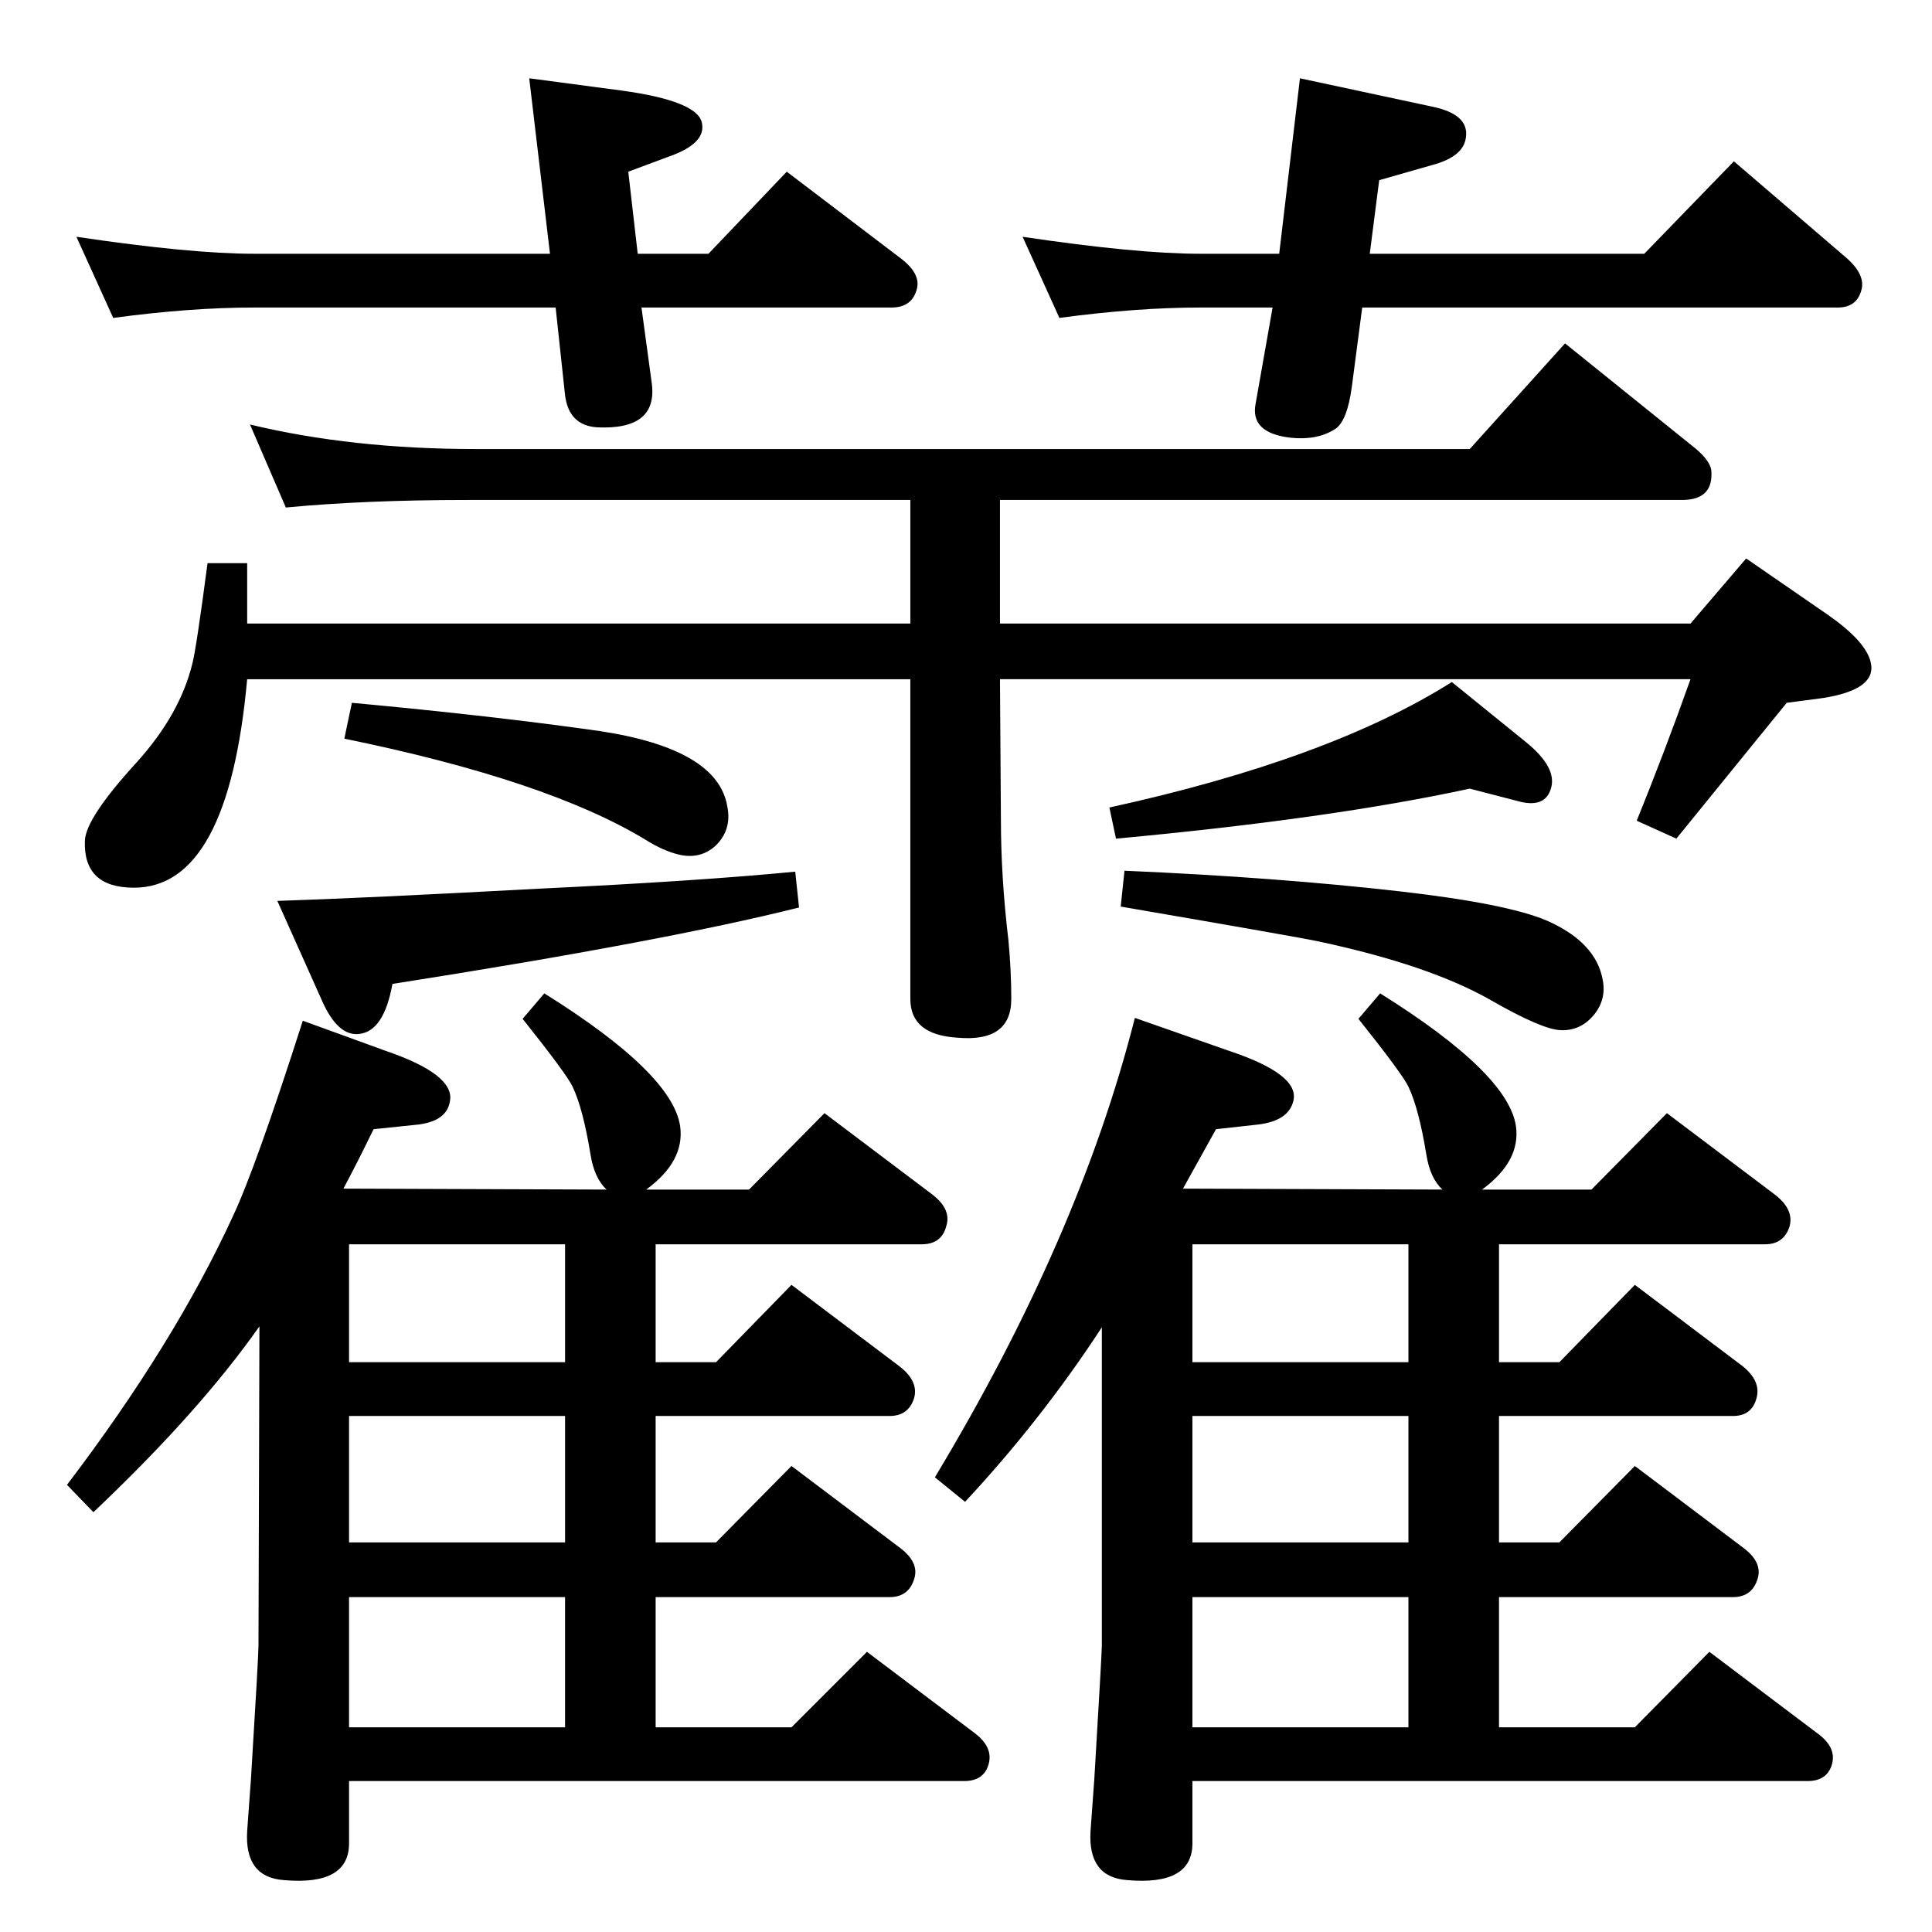 <?xml version="1.0" standalone="no"?>
<!DOCTYPE svg PUBLIC "-//W3C//DTD SVG 1.1//EN" "http://www.w3.org/Graphics/SVG/1.1/DTD/svg11.dtd" >
<svg xmlns="http://www.w3.org/2000/svg" xmlns:xlink="http://www.w3.org/1999/xlink" version="1.1" viewBox="0 0 2048 2048">
  <g transform="matrix(1 0 0 -1 0 2048)">
   <path fill="currentColor"
d="M364 788l279 -1q-13 12 -17 37q-8 49 -19 72q-6 13 -53 72l23 27q136 -85 144 -141q5 -37 -36 -67h109l80 81l114 -86q21 -16 15 -34q-5 -19 -26 -19h-282v-125h64l80 82l114 -86q21 -16 16 -34q-6 -19 -26 -19h-248v-134h64l80 81l114 -86q22 -16 16 -34q-6 -19 -26 -19
h-248v-138h144l80 80l114 -86q20 -15 15 -33t-26 -18h-652v-66q0 -45 -69 -39q-42 3 -39 52l4 55q8 130 8 142l1 338q-64 -91 -176 -197l-28 29q114 150 176 285q24 51 74 207l88 -32q73 -25 68 -53q-3 -21 -33 -25l-48 -5q-18 -37 -32 -63zM370 217h229v138h-229v-138z
M599 413v134h-229v-134h229zM599 604v125h-229v-125h229zM1254 788l275 -1q-13 12 -17 37q-8 49 -19 72q-6 13 -53 72l23 27q136 -85 144 -141q5 -37 -36 -67h116l80 81l114 -86q21 -16 16 -34q-6 -19 -26 -19h-282v-125h64l80 82l114 -86q20 -16 15 -34q-5 -19 -25 -19
h-248v-134h64l80 81l114 -86q22 -16 16 -34q-6 -19 -26 -19h-248v-138h144l79 80l114 -86q21 -15 16 -33t-26 -18h-652v-66q0 -45 -69 -39q-42 3 -39 52l4 55q8 134 8 142v337q-64 -98 -145 -185l-32 26q153 254 212 487l100 -35q75 -25 68 -53q-5 -21 -37 -25l-45 -5
q-19 -34 -35 -63zM1264 217h229v138h-229v-138zM1493 413v134h-229v-134h229zM1493 604v125h-229v-125h229zM1060 1328l1 -148q0 -62 8 -129q3 -32 3 -62q0 -46 -57 -41q-50 3 -50 41v339h-703q-20 -221 -120 -221q-54 0 -52 50q1 24 55 83q46 51 59 105q4 15 16 106h42v-64
h703v131h-470q-108 0 -192 -8l-38 88q108 -26 239 -26h1054l101 112l139 -112q14 -12 16 -22q3 -32 -31 -32h-723v-131h732l59 69l87 -60q40 -28 45 -50q7 -29 -51 -38l-38 -5l-117 -144l-42 19q30 74 57 150h-732zM1444 1722l-11 -84q-5 -37 -18 -45q-19 -12 -47 -9
q-43 5 -37 36l18 102h-77q-67 0 -149 -11l-39 86q121 -18 188 -18h84l22 186l140 -30q39 -8 36 -32q-2 -21 -36 -30l-56 -16l-10 -78h291l95 98l120 -103q20 -18 15 -34q-5 -18 -25 -18h-504zM583 1779l-22 186l98 -13q80 -11 85 -34q5 -22 -35 -36l-43 -16l10 -87h75l83 87
l121 -92q21 -16 17 -32q-5 -20 -27 -20h-265l11 -81q6 -49 -58 -46q-30 2 -34 34l-10 93h-320q-67 0 -149 -11l-39 86q121 -18 188 -18h314zM843 1124l4 -38q-144 -36 -431 -81q-9 -50 -35 -53q-23 -3 -40 36l-47 105q93 3 278 13q168 8 271 18zM1192 1125q162 -7 293 -22
q113 -13 155 -31q52 -23 59 -63q4 -21 -10 -37.5t-35 -15.5q-20 1 -74 32q-65 37 -182 62q-18 4 -210 37zM1558 1212q-148 -32 -375 -53l-7 33q233 51 363 133l79 -64q33 -27 26 -49q-6 -20 -32 -14zM373 1303q151 -14 263 -30q125 -19 135 -80q5 -25 -13 -42
q-16 -14 -38 -9q-17 4 -36 16q-104 63 -319 107z" />
  </g>

</svg>
